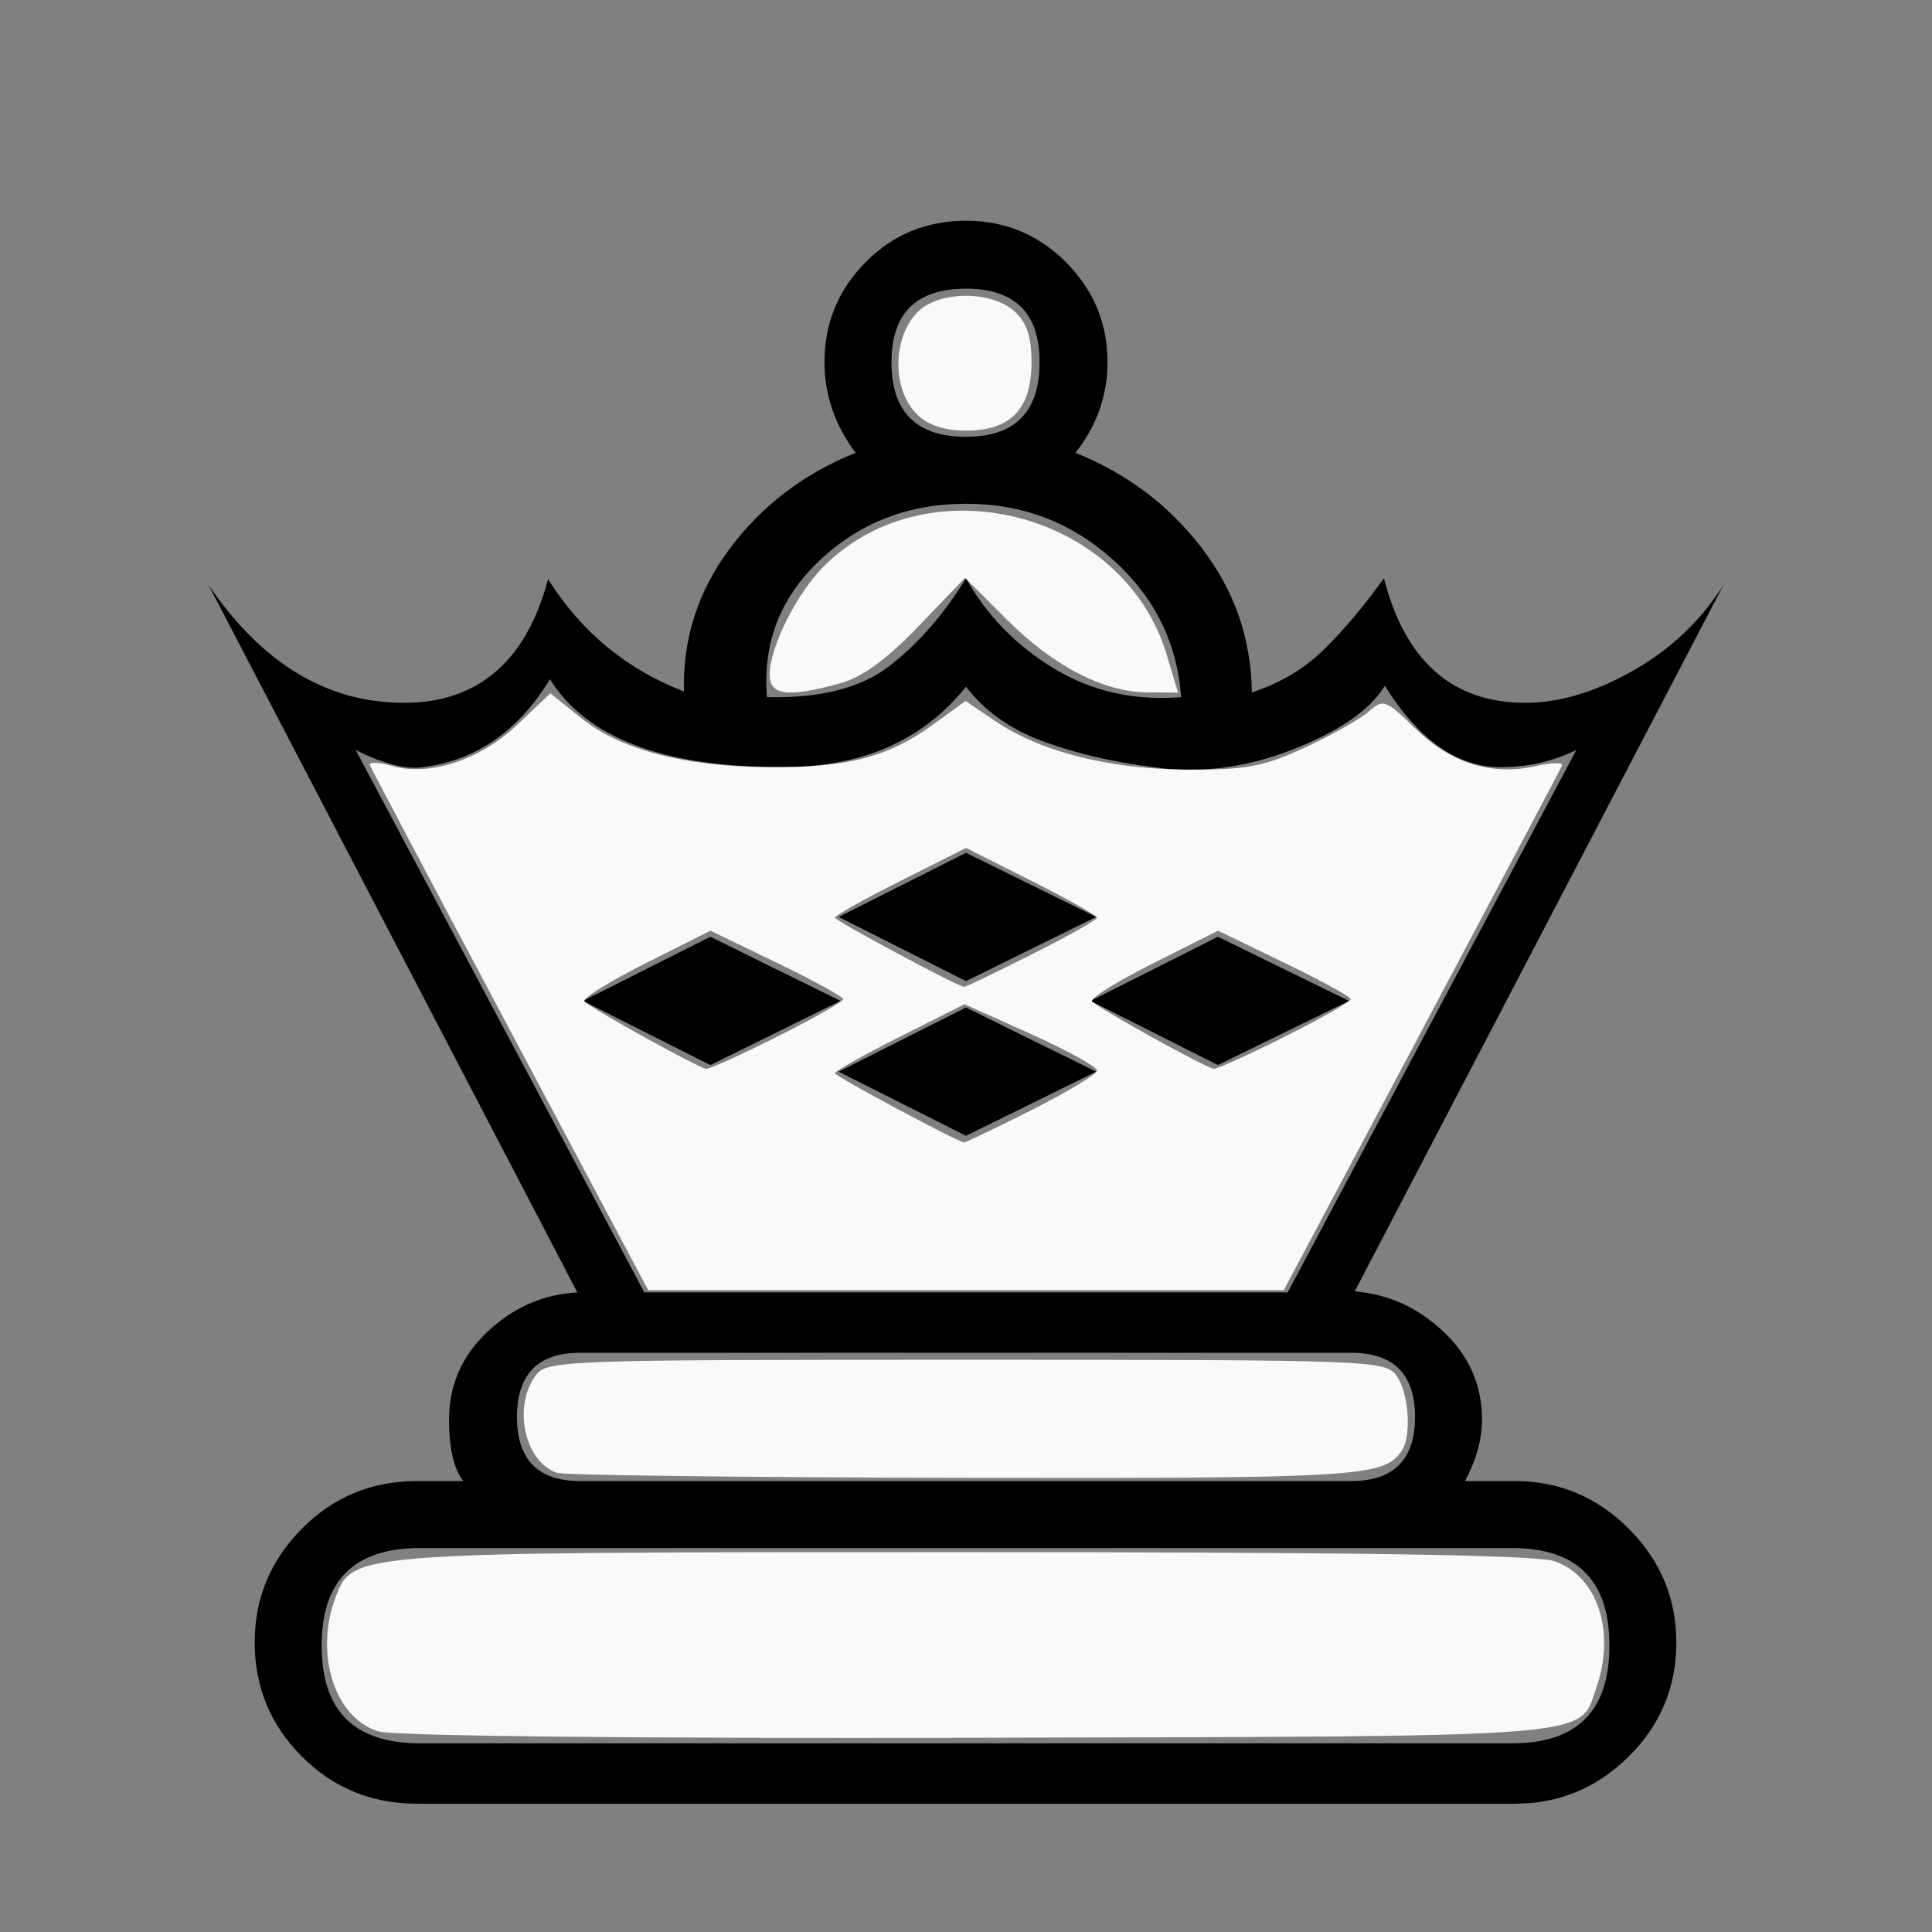 <svg xmlns="http://www.w3.org/2000/svg" xmlns:svg="http://www.w3.org/2000/svg" id="svg2" width="100%" height="100%" version="1.1" viewBox="0 -410 2048 2048"><rect x="0" y="-410" width="2048" height="2048" fill="#808080" stroke="none"/><g id="g4" transform="matrix(1 0 0 -1 0 1638)"><path id="path6" fill="#000" d="M1024 1742q-79 0 -79 -78q0 -79 79 -79q78 0 78 79q0 78 -78 78zM1252 1309q-6 86 -72 145.5t-156 59.5q-91 0 -154.5 -59.5t-56.5 -145.5q85 -2 130.5 33.5t80.5 92.5q33 -59 93 -95.5t135 -30.5zM1140 1568q82 -33 134 -101t53 -153q46 15 78 47t62 74 q34 -132 150 -132q54 0 114 34t96 91l-391 -749q53 -4 94 -42.5t41 -93.5v0q0 -31 -18 -65h53q70 0 120.5 -50.5t50.5 -120.5v0q0 -71 -50.5 -121t-120.5 -50h-1164q-72 0 -122 50t-50 121v0q0 70 50 120.5t122 50.5h49q-15 20 -15 65v0q0 55 41 93.5t95 41.5l-391 750 q85 -125 207 -125q118 0 153 131q53 -84 144 -119q-2 84 49 152t133 101q-33 44 -33 96q0 62 43.5 106t106.5 44q62 0 106 -44t44 -106q0 -53 -34 -96zM618 987l135 68l138 -68l-138 -68zM1156 987l135 68l139 -68l-139 -68zM889 912l135 68l138 -68l-138 -68zM889 1076 l135 68l138 -68l-138 -68zM445 407q-104 0 -104 -103v-1q0 -103 104 -103h1158q103 0 103 103v1q0 103 -103 103h-1158zM1365 678l306 575q-35 -17 -73 -18q-73 -5 -130 86q-24 -39 -99 -68t-148 -18q-63 8 -115 27t-82 58q-70 -87 -198 -85q-185 0 -243 93 q-50 -82 -133 -93q-27 -5 -73 18l306 -575h682zM615 614q-67 0 -67 -68v0q0 -68 67 -68h817q68 0 68 68v0q0 68 -68 68h-817z"/></g><path style="fill:#f9f9f9;fill-opacity:1;fill-rule:nonzero;stroke-linecap:butt;stroke-linejoin:round" id="path2989" d="m 401.465,1835.37 c -46.467,-13.613 -68.524,-82.186 -45.724,-142.154 18.271,-48.056 15.736,-47.874 666.685,-47.874 415.107,0 606.195,2.939 625.356,9.619 45.813,15.97 65.139,74.745 44.266,134.621 -18.524,53.138 9.725,50.873 -655.032,52.517 -362.255,0.896 -618.798,-1.82 -635.552,-6.728 z" transform="translate(0,-410)"/><path style="fill:#f9f9f9;fill-opacity:1;fill-rule:nonzero;stroke-linecap:butt;stroke-linejoin:round" id="path2991" d="m 590.102,1561.218 c -34.055,-12.171 -46.602,-69.858 -22.394,-102.963 11.915,-16.295 26.821,-16.845 456.293,-16.845 429.471,0 444.378,0.55 456.293,16.845 13.07,17.875 16.33,63.526 5.676,79.483 -18.595,27.848 -45.18,29.501 -463.568,28.817 -230.605,-0.377 -425.14,-2.779 -432.299,-5.337 z" transform="translate(0,-410)"/><path style="fill:#f9f9f9;fill-opacity:1;fill-rule:nonzero;stroke-linecap:butt;stroke-linejoin:round" id="path2993" d="M 540.994,1092.771 C 460.613,941.589 393.612,814.872 392.102,811.177 c -1.51,-3.694 8.965,-3.358 23.278,0.747 39.931,11.452 93.73,-6.29 133.346,-43.976 l 34.695,-33.005 32.478,26.1 c 41.611,33.439 107.937,51.157 195.491,52.223 84.581,1.029 129.311,-10.199 176.336,-44.264 l 35.824,-25.951 31.129,21.125 c 48.303,32.779 121.058,51.239 203.626,51.664 62.878,0.324 81.412,-3.173 125.595,-23.702 28.508,-13.245 58.872,-30.452 67.475,-38.239 14.643,-13.252 17.776,-12.074 49.005,18.421 37.522,36.64 80.992,50.254 127.19,39.835 16.954,-3.824 29.645,-4.097 28.203,-0.607 -1.442,3.49 -68.388,130.04 -148.768,281.222 l -146.146,274.877 -336.86,0 -336.86,0 -146.146,-274.877 z m 552.623,83.865 c 38.077,-19.145 69.231,-38.007 69.231,-41.917 0,-3.909 -31.581,-21.311 -70.18,-38.67 l -70.18,-31.562 -68.667,34.525 c -37.767,18.989 -68.667,36.387 -68.667,38.662 0,3.271 127.583,71.632 136.871,73.337 1.299,0.238 33.516,-15.23 71.593,-34.375 z m -269.017,-78.102 c 38.077,-19.145 69.231,-36.858 69.231,-39.363 0,-2.505 -31.662,-19.866 -70.361,-38.58 l -70.36,-34.026 -69.385,34.886 c -38.162,19.187 -67.038,37.233 -64.17,40.101 8.276,8.276 121.691,71.015 129.113,71.422 3.686,0.202 37.855,-15.296 75.932,-34.441 l 0,0 z m 538.034,0 c 38.077,-19.145 69.231,-36.858 69.231,-39.363 0,-2.505 -31.662,-19.866 -70.361,-38.58 l -70.361,-34.026 -69.385,34.886 c -38.162,19.187 -67.038,37.233 -64.17,40.101 8.276,8.276 121.691,71.015 129.113,71.422 3.686,0.202 37.855,-15.296 75.932,-34.441 z m -269.017,-86.78 c 38.077,-19.145 69.231,-36.674 69.231,-38.954 0,-2.28 -31.241,-19.853 -69.424,-39.051 L 1024,898.844 954.576,933.749 c -38.183,19.198 -69.424,36.767 -69.424,39.043 0,3.271 127.583,71.631 136.871,73.337 1.299,0.239 33.516,-15.23 71.593,-34.375 z" transform="translate(0,-410)"/><path style="fill:#f9f9f9;fill-opacity:1;fill-rule:nonzero;stroke-linecap:butt;stroke-linejoin:round" id="path2995" d="m 815.919,714.631 c 0.283,-28.973 28.598,-85.506 57.144,-114.089 110.908,-111.054 318.091,-57.917 363.586,93.249 l 12.148,40.365 -32.127,-0.191 c -46.952,-0.279 -99.894,-27.699 -149.76,-77.565 l -43.91,-43.91 -49.398,51.407 c -34.522,35.925 -59.851,54.231 -84.11,60.785 -55.514,14.998 -73.792,12.501 -73.572,-10.051 z" transform="translate(0,-410)"/><path style="fill:#f9f9f9;fill-opacity:1;fill-rule:nonzero;stroke-linecap:butt;stroke-linejoin:round" id="path2997" d="m 971.932,439.105 c -26.459,-26.459 -26.094,-80.743 0.729,-108.277 22.066,-22.652 78.098,-23.101 102.714,-0.825 13.005,11.769 18.049,26.872 18.049,54.04 0,49.468 -22,72.418 -69.424,72.418 -23.141,0 -40.497,-5.785 -52.068,-17.356 z" transform="translate(0,-410)"/></svg>
